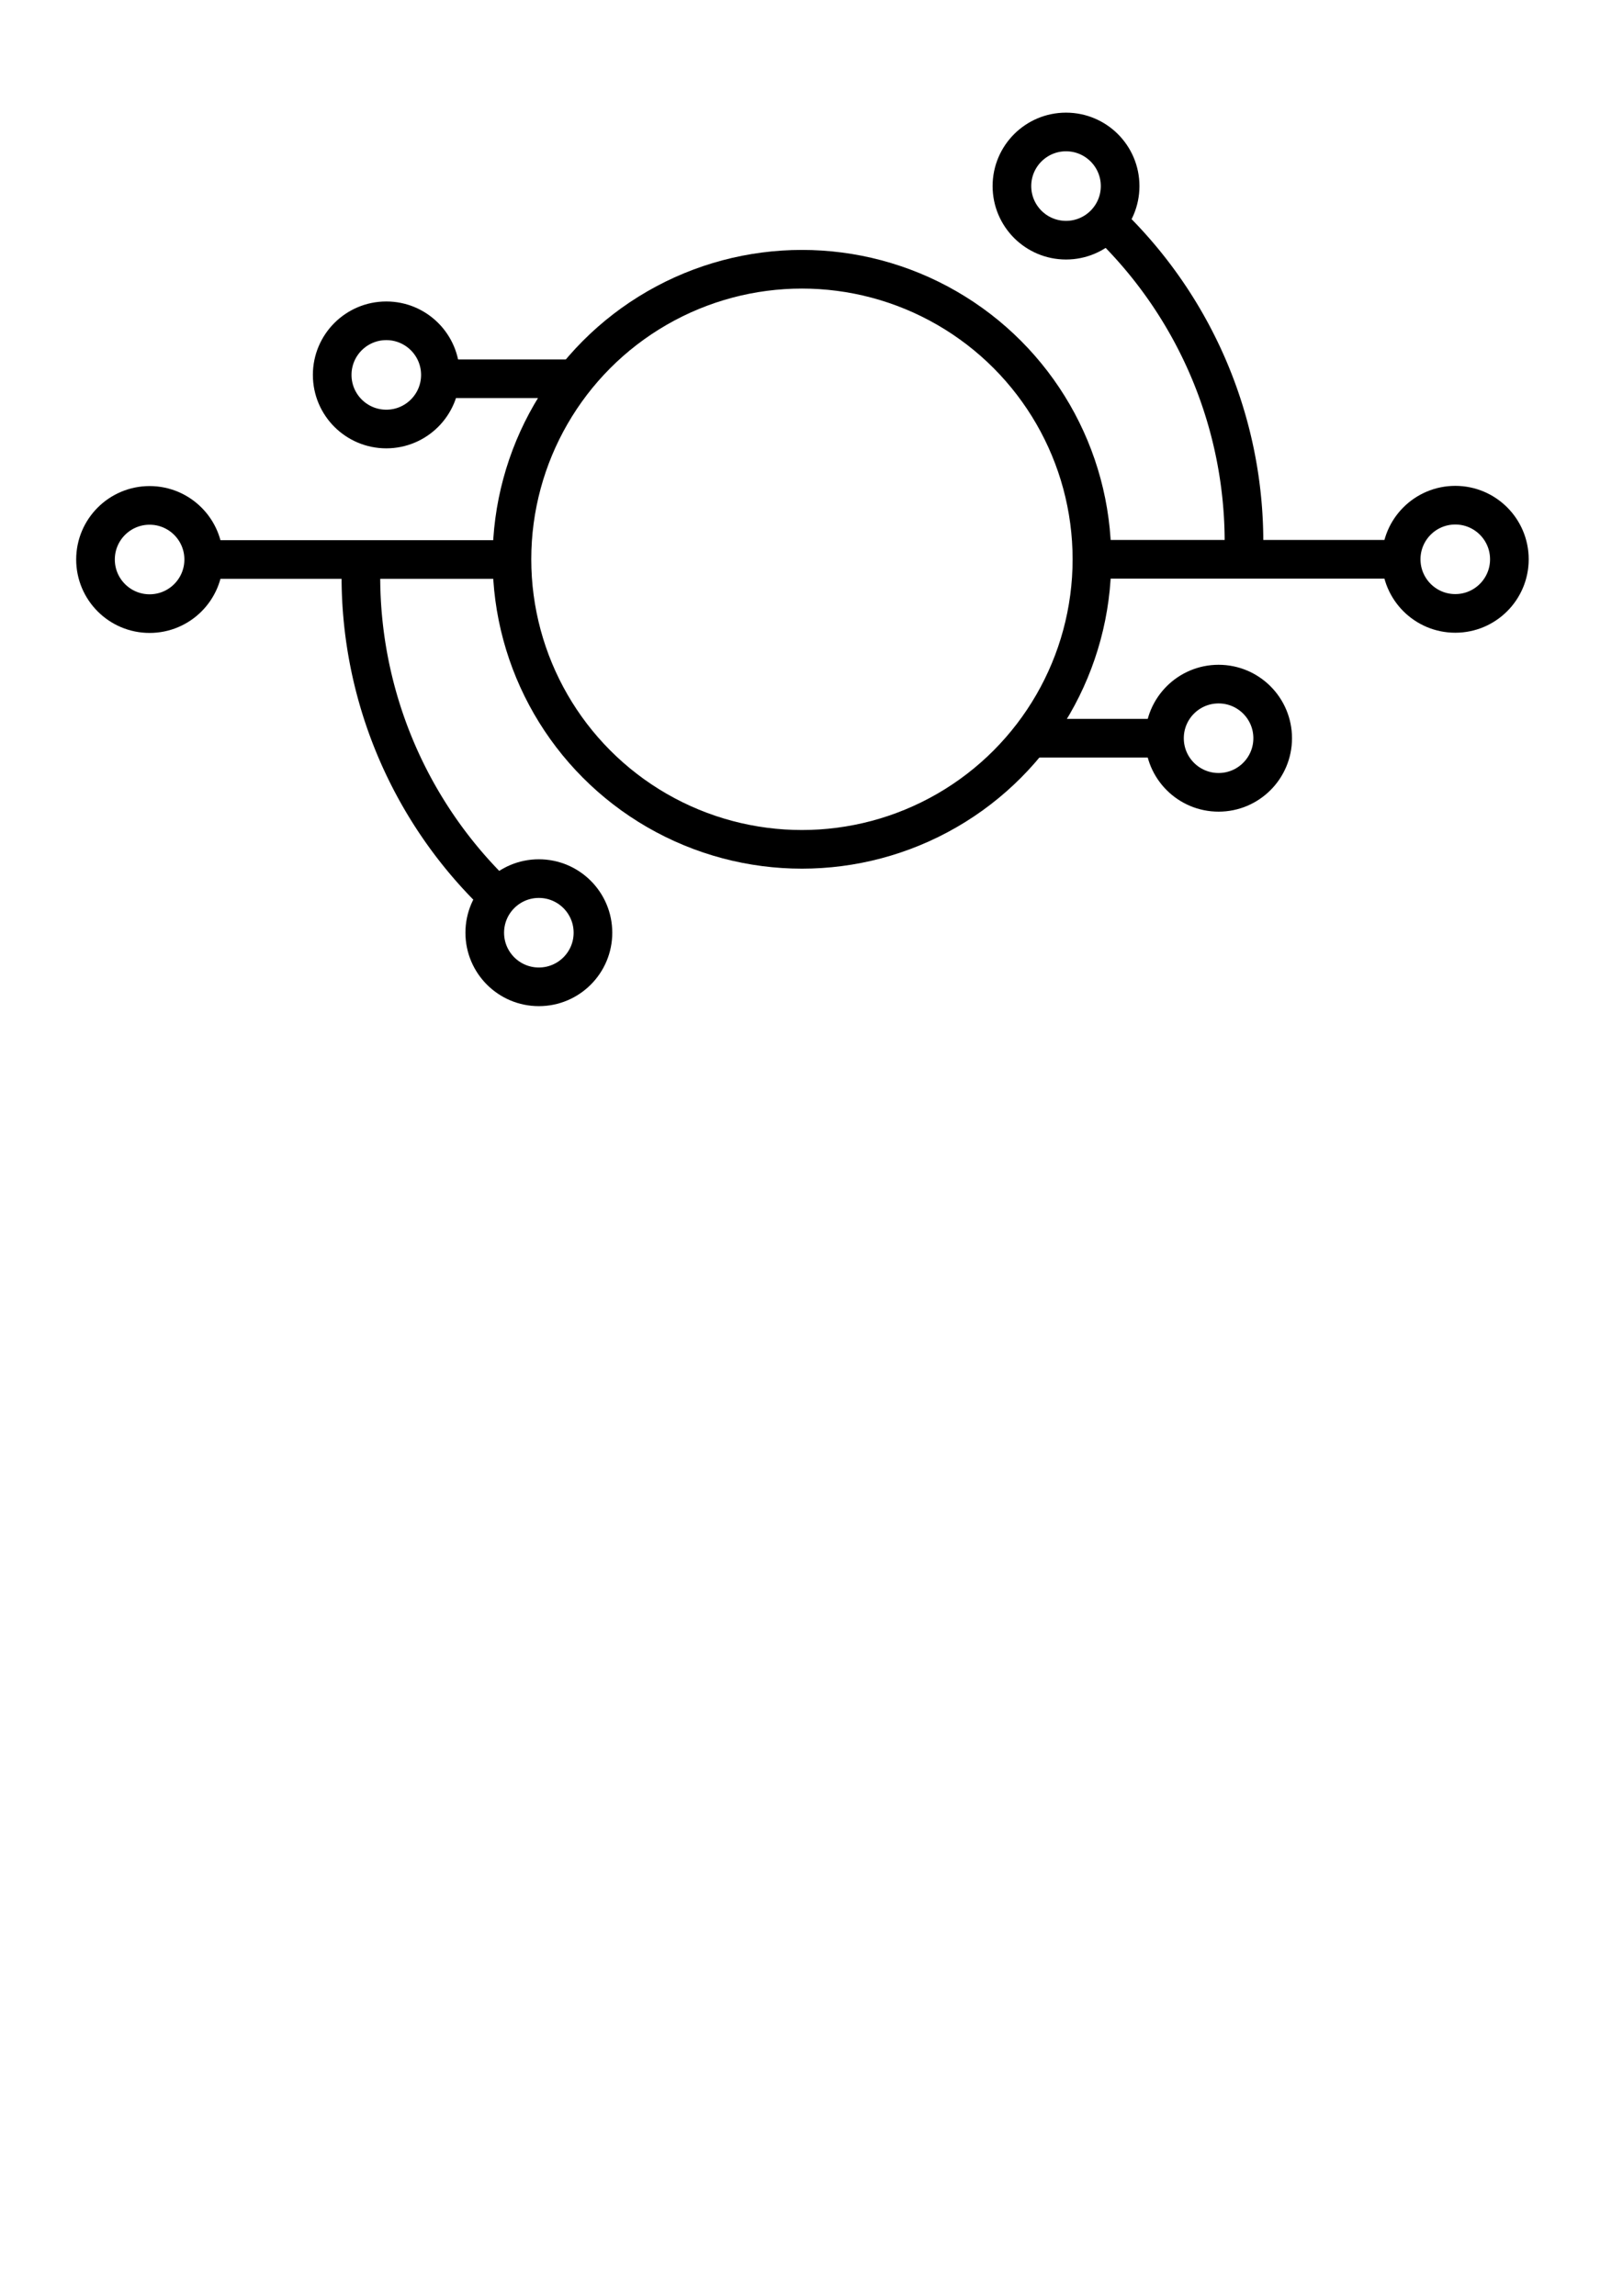 <?xml version="1.0" encoding="UTF-8" standalone="no"?>
<!-- Created with Inkscape (http://www.inkscape.org/) -->

<svg
   width="210mm"
   height="297mm"
   viewBox="0 0 210 297"
   version="1.1"
   id="svg5"
   inkscape:version="1.1.1 (3bf5ae0d25, 2021-09-20)"
   sodipodi:docname="Zeichnung.svg"
   xmlns:inkscape="http://www.inkscape.org/namespaces/inkscape"
   xmlns:sodipodi="http://sodipodi.sourceforge.net/DTD/sodipodi-0.dtd"
   xmlns="http://www.w3.org/2000/svg"
   xmlns:svg="http://www.w3.org/2000/svg">
  <sodipodi:namedview
     id="namedview7"
     pagecolor="#ffffff"
     bordercolor="#666666"
     borderopacity="1.0"
     inkscape:pageshadow="2"
     inkscape:pageopacity="0.0"
     inkscape:pagecheckerboard="0"
     inkscape:document-units="mm"
     showgrid="false"
     inkscape:zoom="1.0381216"
     inkscape:cx="341.0005"
     inkscape:cy="324.14313"
     inkscape:window-width="1920"
     inkscape:window-height="1009"
     inkscape:window-x="-8"
     inkscape:window-y="-8"
     inkscape:window-maximized="1"
     inkscape:current-layer="layer1" />
  <defs
     id="defs2" />
  <g
     inkscape:label="Ebene 1"
     inkscape:groupmode="layer"
     id="layer1">
    <circle
       style="fill:none;fill-opacity:1;fill-rule:evenodd;stroke:#000000;stroke-width:5;stroke-miterlimit:4;stroke-dasharray:none;stroke-opacity:1"
       id="path56"
       cx="103.763"
       cy="72.354"
       r="37.522" />
    <rect
       style="fill:none;fill-opacity:1;stroke:#000000;stroke-width:5;stroke-miterlimit:4;stroke-dasharray:none;stroke-opacity:1"
       id="rect1576"
       width="36.036"
       x="143.762"
       y="72.353"
       height="0.001" />
    <rect
       style="fill:none;fill-opacity:1;stroke:#000000;stroke-width:4.997;stroke-miterlimit:4;stroke-dasharray:none;stroke-opacity:1"
       id="rect1576-5"
       width="15.045"
       x="134.882"
       y="95.499"
       height="0.003" />
    <path
       style="opacity:1;fill:none;fill-opacity:1;stroke:#000000;stroke-width:5;stroke-miterlimit:4;stroke-dasharray:none;stroke-opacity:1"
       id="path1684"
       sodipodi:type="arc"
       sodipodi:cx="103.76284"
       sodipodi:cy="-70.115723"
       sodipodi:rx="57.196457"
       sodipodi:ry="57.196457"
       sodipodi:start="0"
       sodipodi:end="0.78539816"
       sodipodi:arc-type="arc"
       d="M 160.959,-70.116 A 57.196,57.196 0 0 1 144.207,-29.672"
       sodipodi:open="true"
       transform="scale(1,-1)" />
    <circle
       style="opacity:1;fill:none;fill-opacity:1;stroke:#000000;stroke-width:5;stroke-miterlimit:4;stroke-dasharray:none;stroke-opacity:1"
       id="path3247"
       cx="188.298"
       cy="72.354"
       r="7" />
    <circle
       style="fill:none;fill-opacity:1;stroke:#000000;stroke-width:5;stroke-miterlimit:4;stroke-dasharray:none;stroke-opacity:1"
       id="path3247-4"
       cx="157.672"
       cy="95.5"
       r="7" />
    <circle
       style="fill:none;fill-opacity:1;stroke:#000000;stroke-width:5;stroke-miterlimit:4;stroke-dasharray:none;stroke-opacity:1"
       id="path3247-4-7"
       cx="137.933"
       cy="24.072"
       r="7" />
    <rect
       style="fill:none;fill-opacity:1;stroke:#000000;stroke-width:5;stroke-miterlimit:4;stroke-dasharray:none;stroke-opacity:1"
       id="rect1576-8"
       width="36.036"
       x="-63.893"
       y="-72.381"
       height="0.001"
       transform="scale(-1)" />
    <rect
       style="fill:none;fill-opacity:1;stroke:#000000;stroke-width:4.997;stroke-miterlimit:4;stroke-dasharray:none;stroke-opacity:1"
       id="rect1576-5-9"
       width="14.535"
       x="-72.299"
       y="-49.001"
       height="0.003"
       transform="scale(-1)" />
    <path
       style="opacity:1;fill:none;fill-opacity:1;stroke:#000000;stroke-width:5;stroke-miterlimit:4;stroke-dasharray:none;stroke-opacity:1"
       id="path1684-6"
       sodipodi:type="arc"
       sodipodi:cx="-103.89286"
       sodipodi:cy="74.619171"
       sodipodi:rx="57.196457"
       sodipodi:ry="57.196457"
       sodipodi:start="0"
       sodipodi:end="0.78539816"
       sodipodi:arc-type="arc"
       sodipodi:open="true"
       transform="scale(-1,1)"
       d="M -46.696,74.619 A 57.196,57.196 0 0 1 -63.449,115.063" />
    <circle
       style="fill:none;fill-opacity:1;stroke:#000000;stroke-width:5;stroke-miterlimit:4;stroke-dasharray:none;stroke-opacity:1"
       id="path3247-6"
       cx="-19.357"
       cy="-72.381"
       r="7"
       transform="scale(-1)" />
    <circle
       style="fill:none;fill-opacity:1;stroke:#000000;stroke-width:5;stroke-miterlimit:4;stroke-dasharray:none;stroke-opacity:1"
       id="path3247-4-5"
       cx="-49.983"
       cy="-48.5"
       r="7"
       transform="scale(-1)" />
    <circle
       style="fill:none;fill-opacity:1;stroke:#000000;stroke-width:5;stroke-miterlimit:4;stroke-dasharray:none;stroke-opacity:1"
       id="path3247-4-7-2"
       cx="-69.722"
       cy="-120.662"
       r="7"
       transform="scale(-1)" />
  </g>
</svg>
